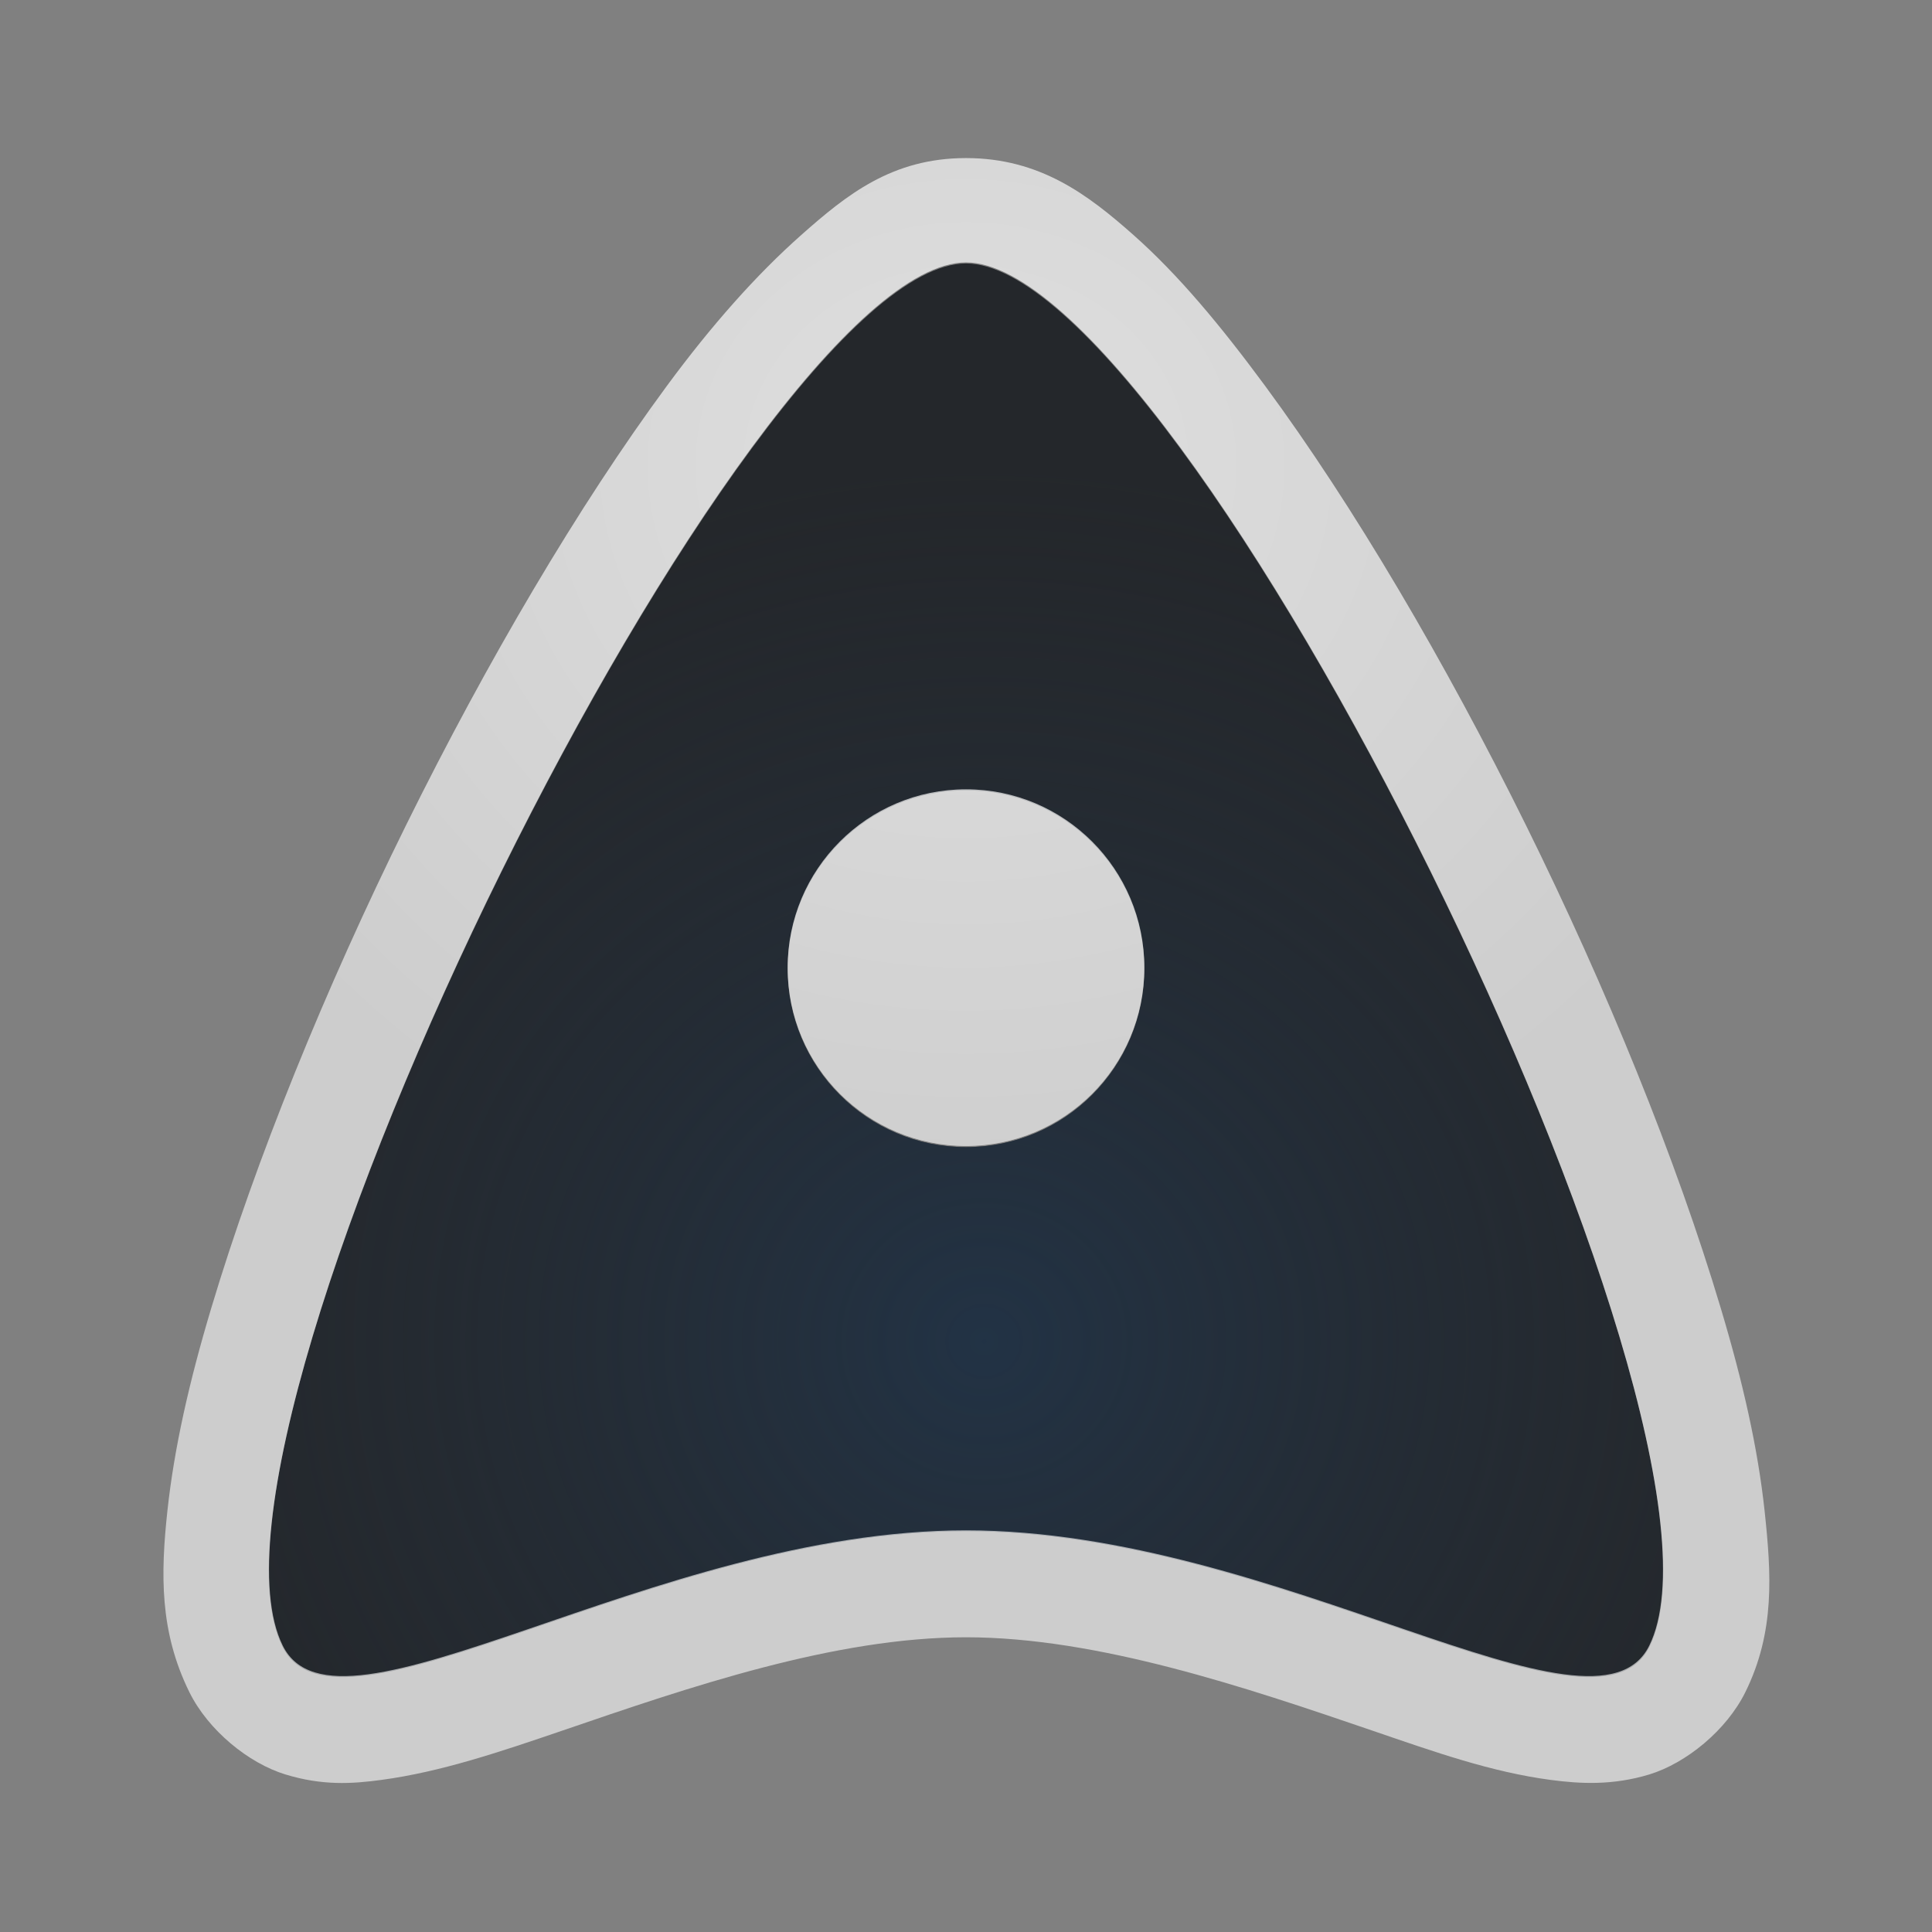 <?xml version="1.0" encoding="UTF-8"?>
<!-- Created with Inkscape (http://www.inkscape.org/) -->
<svg width="22" height="22" version="1.1" xmlns="http://www.w3.org/2000/svg" xmlns:cc="http://creativecommons.org/ns#" xmlns:dc="http://purl.org/dc/elements/1.1/" xmlns:rdf="http://www.w3.org/1999/02/22-rdf-syntax-ns#">
	<rect width="100%" height="100%" fill="#808080" stroke="none"/>
	<defs>
		<radialGradient id="a" cx="11" cy="5.445" r="10" gradientTransform="matrix(1 0 0 .9 0 .4)" gradientUnits="userSpaceOnUse">
			<stop stop-color="#ffffff" stop-opacity=".749" offset="0"/>
			<stop stop-color="#ffffff" stop-opacity=".605" offset="1"/>
		</radialGradient>
		<radialGradient id="b" cx="353.34" cy="-90.447" r="7.254" gradientTransform="matrix(1.425,0,0,1.379,-492.3,140)" gradientUnits="userSpaceOnUse">
			<stop stop-color="#213851" stop-opacity=".906" offset="0"/>
			<stop stop-color="#27303a" stop-opacity="0" offset="1"/>
		</radialGradient>
	</defs>
	<path d="m11 3c-2.486 0-9.027 13.229-7.784 15.75 0.622 1.261 4.21-1.315 7.784-1.315s7.162 2.576 7.784 1.315c1.243-2.521-5.297-15.75-7.784-15.75zm0 6c1.122 0 2.031 0.909 2.031 2.031s-0.909 2.031-2.031 2.031-2.031-0.909-2.031-2.031 0.909-2.031 2.031-2.031z" color="#000000" fill="#090d11" fill-opacity=".766" style="paint-order:normal"/>
	<path d="m11 3c-2.486 0-9.027 13.229-7.784 15.75 0.622 1.261 4.21-1.315 7.784-1.315s7.162 2.576 7.784 1.315c1.243-2.521-5.297-15.75-7.784-15.75zm0 6c1.122 0 2.031 0.909 2.031 2.031s-0.909 2.031-2.031 2.031-2.031-0.909-2.031-2.031 0.909-2.031 2.031-2.031z" color="#000000" fill="url(#b)" fill-opacity=".753" style="paint-order:normal"/>
	<path d="m11 1.8c-0.843 0-1.36 0.419-1.875 0.875-0.515 0.456-1.028 1.036-1.531 1.719-1.007 1.366-2.049 3.139-2.969 5s-1.713 3.811-2.219 5.5c-0.253 0.844-0.423 1.598-0.5 2.312-0.077 0.715-0.09 1.373 0.25 2.062 0.215 0.436 0.675 0.81 1.094 0.938s0.756 0.108 1.094 0.062c0.676-0.091 1.344-0.317 2.062-0.562 1.436-0.492 3.095-1.062 4.594-1.062s3.189 0.571 4.625 1.062c0.718 0.246 1.355 0.472 2.031 0.562 0.338 0.045 0.706 0.065 1.125-0.062 0.419-0.128 0.879-0.502 1.094-0.938 0.34-0.689 0.295-1.348 0.219-2.062-0.077-0.715-0.247-1.468-0.5-2.312-0.505-1.689-1.299-3.639-2.219-5.5s-1.962-3.634-2.969-5c-0.504-0.683-0.985-1.263-1.5-1.719-0.515-0.456-1.063-0.875-1.906-0.875zm0 1.188c2.486 0 9.024 13.229 7.781 15.75-0.621 1.261-4.207-1.312-7.781-1.312s-7.16 2.573-7.781 1.312c-1.243-2.521 5.295-15.75 7.781-15.75zm0 6c-1.122 0-2.031 0.909-2.031 2.031s0.909 2.031 2.031 2.031 2.031-0.909 2.031-2.031-0.909-2.031-2.031-2.031z" color="#000000" fill="url(#a)" fill-opacity=".999" style="paint-order:normal;text-indent:0;text-transform:none"/>
</svg>
